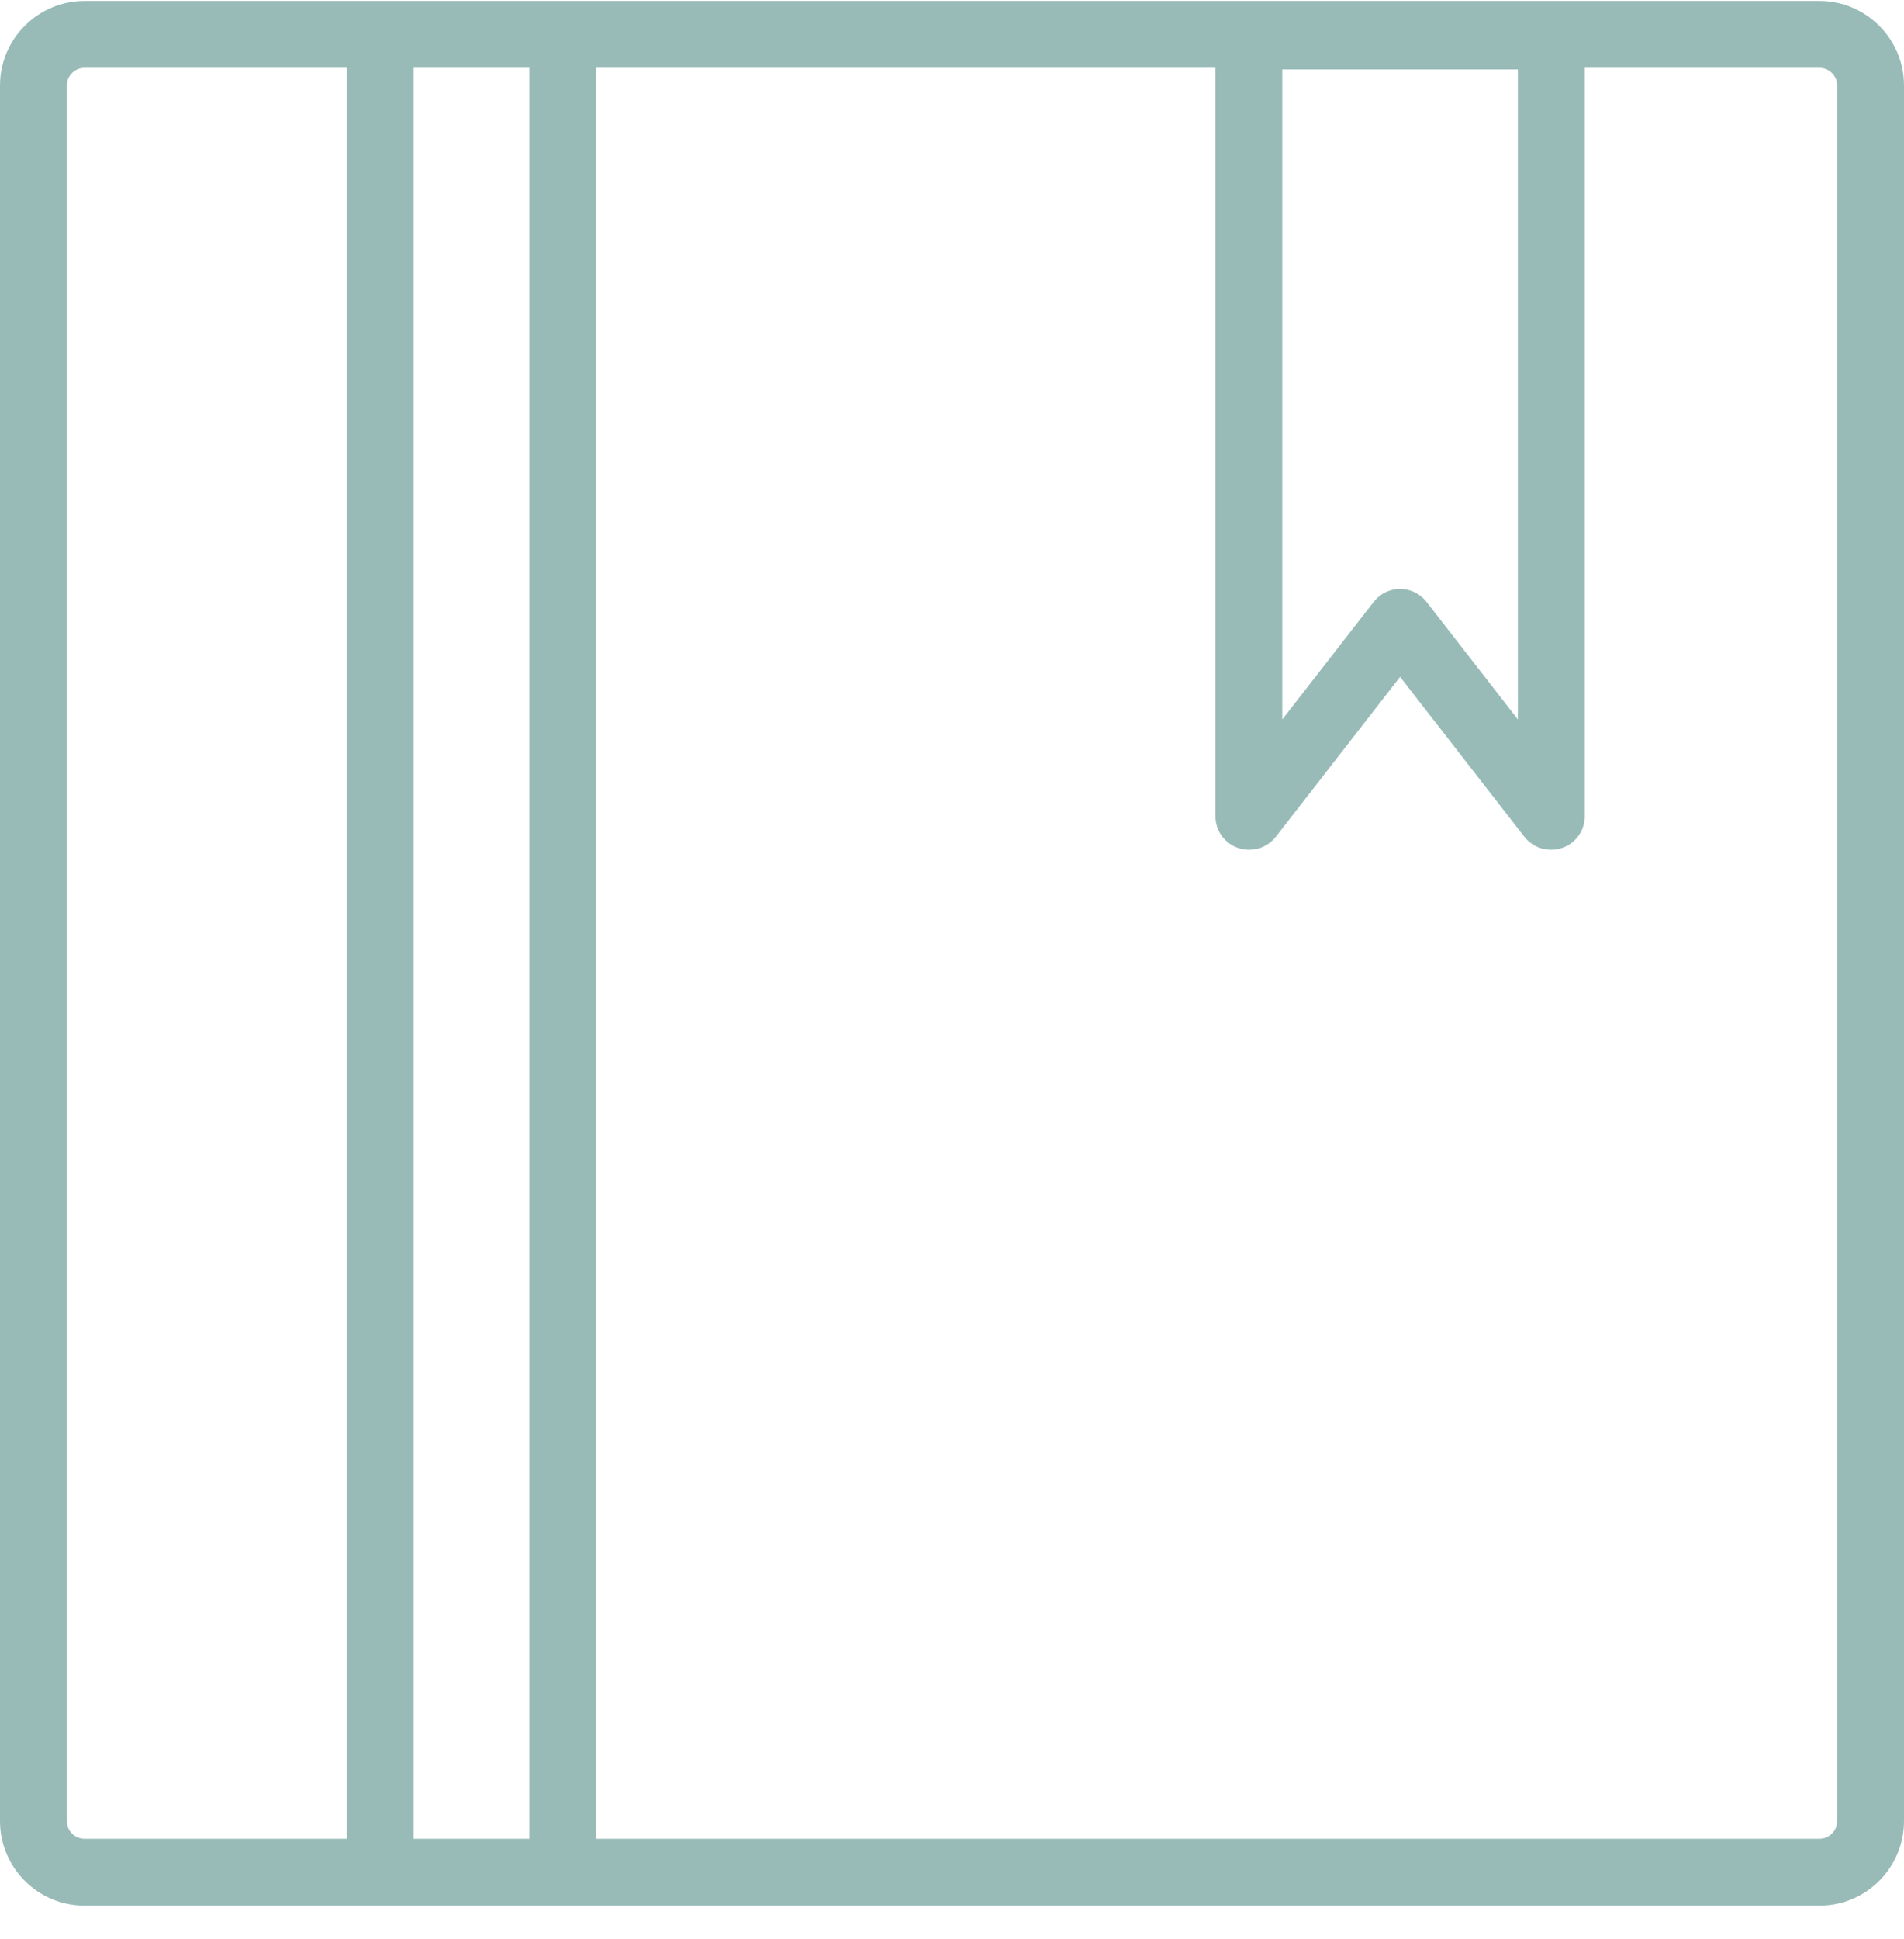 <svg width="55" height="56" viewBox="0 0 55 56" fill="none" xmlns="http://www.w3.org/2000/svg">
<path d="M52.558 0.027H2.442C1.096 0.027 0 1.122 0 2.469V52.585C0 53.931 1.096 55.027 2.442 55.027H52.558C53.904 55.027 55 53.931 55 52.585V2.469C55 1.122 53.904 0.027 52.558 0.027ZM37.041 2.004H43.847V20.775L41.207 17.379C41.024 17.144 40.742 17.006 40.444 17.006C40.146 17.006 39.865 17.144 39.682 17.379L37.041 20.775L37.041 2.004ZM1.931 52.585V2.469C1.931 2.187 2.16 1.958 2.442 1.958H10.018V53.096H2.442C2.16 53.096 1.931 52.867 1.931 52.585ZM15.291 53.096H11.95V1.958H15.291V53.096ZM53.069 52.585C53.069 52.867 52.84 53.096 52.558 53.096H17.222V1.958H35.11V23.571C35.11 24.104 35.542 24.537 36.076 24.537H36.09C36.389 24.537 36.67 24.399 36.853 24.164L40.444 19.545L44.035 24.164C44.218 24.399 44.5 24.537 44.798 24.537H44.813C45.346 24.537 45.778 24.104 45.778 23.571V1.958H52.558C52.84 1.958 53.069 2.187 53.069 2.469L53.069 52.585Z" fill="#98BBB8"/>
</svg>
